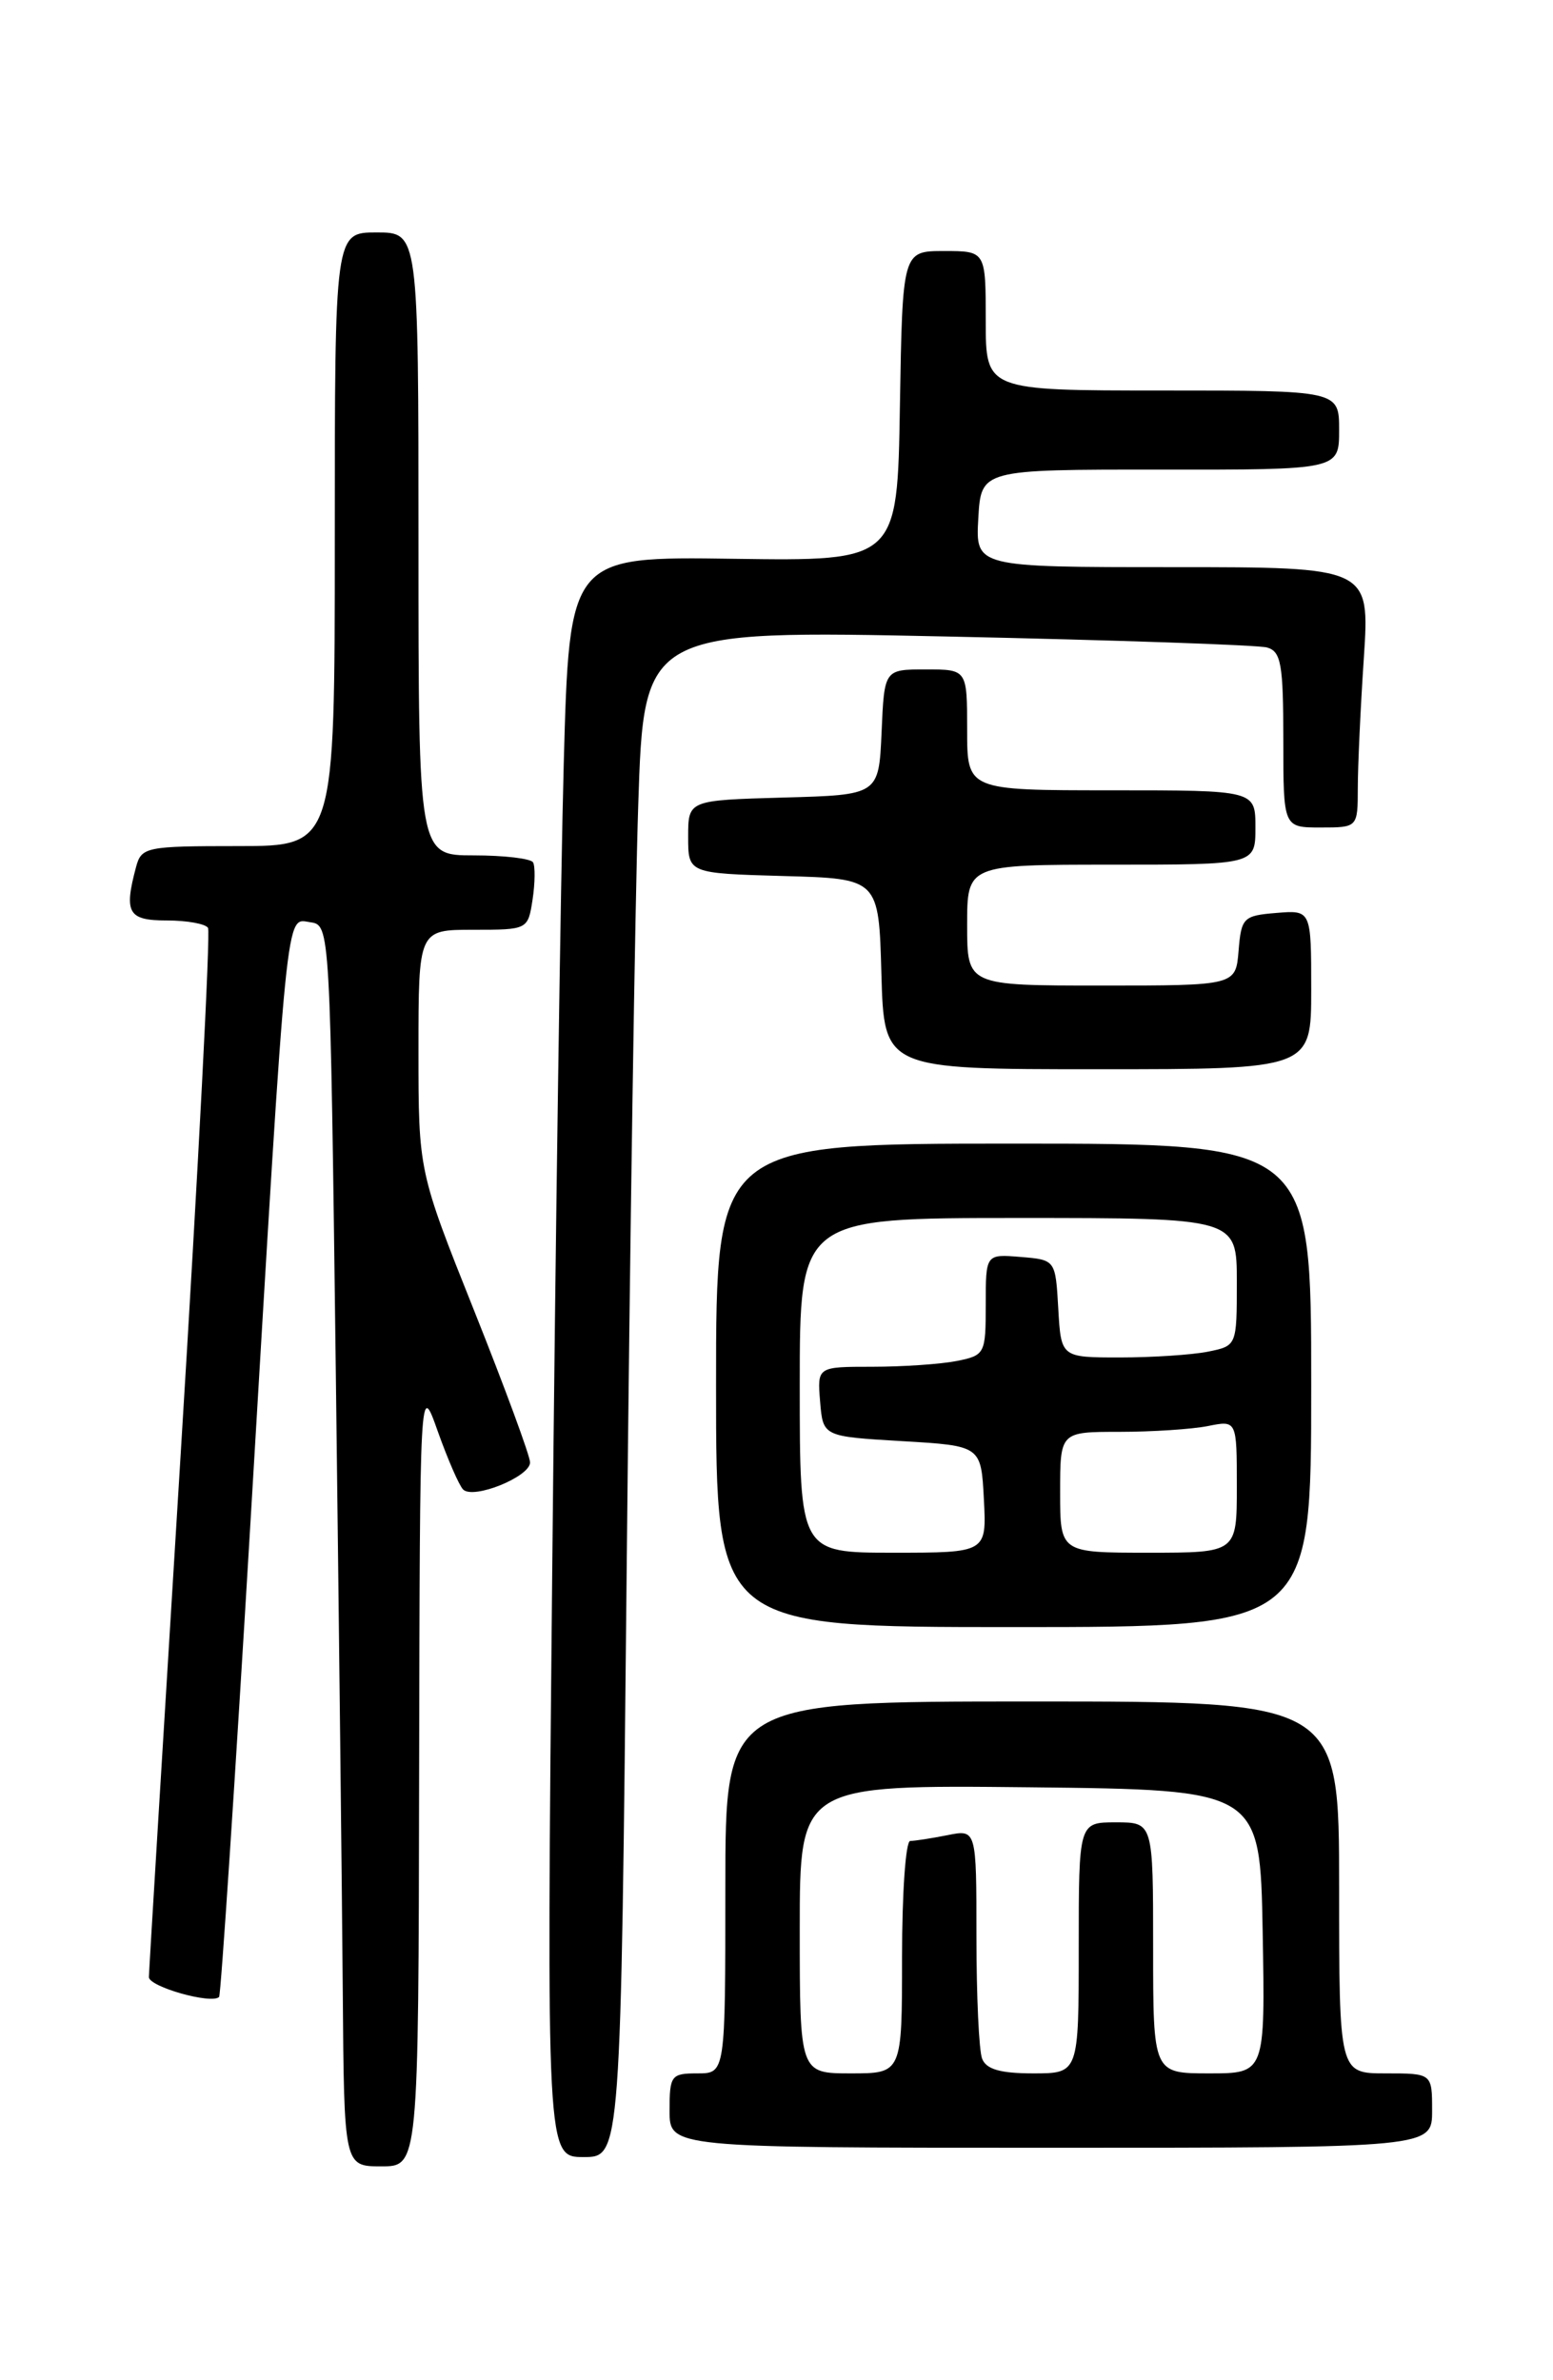 <?xml version="1.0" encoding="UTF-8" standalone="no"?>
<!DOCTYPE svg PUBLIC "-//W3C//DTD SVG 1.1//EN" "http://www.w3.org/Graphics/SVG/1.1/DTD/svg11.dtd" >
<svg xmlns="http://www.w3.org/2000/svg" xmlns:xlink="http://www.w3.org/1999/xlink" version="1.1" viewBox="0 0 167 256">
 <g >
 <path fill="currentColor"
d=" M 45.07 190.75 C 45.15 148.50 45.15 148.50 47.08 153.96 C 48.15 156.96 49.37 159.77 49.80 160.20 C 50.90 161.30 57.00 158.83 57.00 157.29 C 57.00 156.60 54.30 149.27 51.00 141.00 C 45.00 125.97 45.00 125.97 45.00 112.99 C 45.00 100.00 45.00 100.00 50.89 100.00 C 56.76 100.00 56.77 99.99 57.27 96.75 C 57.54 94.96 57.56 93.16 57.32 92.75 C 57.08 92.34 54.21 92.00 50.94 92.00 C 45.00 92.00 45.00 92.00 45.00 58.50 C 45.00 25.00 45.00 25.00 40.50 25.00 C 36.00 25.00 36.00 25.00 36.00 58.00 C 36.00 91.00 36.00 91.00 25.62 91.00 C 15.69 91.00 15.21 91.10 14.63 93.25 C 13.31 98.19 13.77 99.00 17.94 99.00 C 20.11 99.00 22.10 99.36 22.37 99.80 C 22.64 100.23 21.33 125.55 19.45 156.05 C 17.57 186.55 16.02 212.01 16.01 212.64 C 16.00 213.68 22.74 215.59 23.56 214.78 C 23.75 214.58 25.28 191.49 26.95 163.46 C 30.95 96.19 30.69 98.81 33.36 99.19 C 35.50 99.50 35.50 99.50 36.11 147.50 C 36.44 173.90 36.78 203.94 36.86 214.25 C 37.00 233.00 37.00 233.00 41.00 233.00 C 45.00 233.00 45.00 233.00 45.07 190.75 Z  M 67.39 168.75 C 67.73 133.96 68.29 97.01 68.63 86.64 C 69.24 67.77 69.24 67.77 101.87 68.46 C 119.82 68.84 135.29 69.37 136.25 69.64 C 137.76 70.07 138.00 71.44 138.00 79.57 C 138.00 89.00 138.00 89.00 142.00 89.00 C 146.00 89.00 146.00 89.00 146.01 84.75 C 146.01 82.41 146.30 76.11 146.66 70.75 C 147.30 61.00 147.30 61.00 126.10 61.00 C 104.90 61.00 104.90 61.00 105.20 55.75 C 105.50 50.50 105.50 50.50 124.75 50.51 C 144.00 50.53 144.00 50.53 144.00 46.26 C 144.00 42.00 144.00 42.00 125.00 42.00 C 106.00 42.00 106.00 42.00 106.00 34.50 C 106.00 27.00 106.00 27.00 101.52 27.00 C 97.05 27.00 97.05 27.00 96.77 43.67 C 96.50 60.35 96.50 60.35 78.86 60.10 C 61.23 59.85 61.23 59.85 60.62 82.18 C 60.29 94.45 59.73 133.19 59.39 168.25 C 58.76 232.00 58.76 232.00 62.76 232.00 C 66.76 232.00 66.76 232.00 67.39 168.75 Z  M 154.00 227.00 C 154.00 223.00 154.00 223.00 149.00 223.00 C 144.00 223.00 144.00 223.00 144.00 203.00 C 144.00 183.00 144.00 183.00 111.00 183.00 C 78.00 183.00 78.00 183.00 78.00 203.00 C 78.00 223.00 78.00 223.00 75.00 223.00 C 72.17 223.00 72.00 223.22 72.00 227.00 C 72.00 231.00 72.00 231.00 113.00 231.00 C 154.00 231.00 154.00 231.00 154.00 227.00 Z  M 141.00 149.00 C 141.00 123.00 141.00 123.00 109.00 123.00 C 77.00 123.00 77.00 123.00 77.00 149.00 C 77.00 175.00 77.00 175.00 109.00 175.00 C 141.00 175.00 141.00 175.00 141.00 149.00 Z  M 141.00 106.44 C 141.00 97.88 141.00 97.88 137.25 98.19 C 133.70 98.48 133.48 98.70 133.19 102.25 C 132.88 106.00 132.88 106.00 118.44 106.00 C 104.00 106.00 104.00 106.00 104.00 99.50 C 104.00 93.00 104.00 93.00 119.50 93.00 C 135.00 93.00 135.00 93.00 135.00 89.00 C 135.00 85.00 135.00 85.00 119.50 85.00 C 104.00 85.00 104.00 85.00 104.00 78.50 C 104.00 72.00 104.00 72.00 99.55 72.00 C 95.09 72.00 95.09 72.00 94.80 78.75 C 94.50 85.50 94.50 85.50 84.25 85.78 C 74.00 86.07 74.00 86.07 74.00 90.00 C 74.00 93.93 74.00 93.93 84.25 94.22 C 94.50 94.50 94.50 94.50 94.78 104.75 C 95.07 115.00 95.07 115.00 118.03 115.00 C 141.00 115.00 141.00 115.00 141.00 106.44 Z  M 86.00 207.48 C 86.00 191.97 86.00 191.97 110.75 192.23 C 135.50 192.50 135.50 192.50 135.78 207.75 C 136.05 223.00 136.05 223.00 130.03 223.00 C 124.00 223.00 124.00 223.00 124.00 209.50 C 124.00 196.00 124.00 196.00 120.00 196.00 C 116.00 196.00 116.00 196.00 116.00 209.50 C 116.00 223.00 116.00 223.00 111.11 223.00 C 107.57 223.00 106.05 222.56 105.61 221.42 C 105.27 220.55 105.00 214.64 105.00 208.29 C 105.00 196.75 105.00 196.75 101.88 197.38 C 100.16 197.72 98.36 198.00 97.88 198.00 C 97.39 198.00 97.00 203.62 97.00 210.50 C 97.00 223.00 97.00 223.00 91.50 223.00 C 86.00 223.00 86.00 223.00 86.00 207.48 Z  M 86.00 149.00 C 86.00 131.00 86.00 131.00 109.50 131.00 C 133.00 131.00 133.00 131.00 133.00 137.88 C 133.00 144.75 133.00 144.75 129.88 145.38 C 128.16 145.72 123.90 146.00 120.43 146.00 C 114.10 146.00 114.10 146.00 113.80 140.75 C 113.50 135.50 113.50 135.50 109.75 135.19 C 106.00 134.88 106.00 134.88 106.00 140.31 C 106.00 145.60 105.92 145.77 102.88 146.38 C 101.16 146.72 97.08 147.00 93.81 147.00 C 87.88 147.00 87.88 147.00 88.19 150.75 C 88.50 154.50 88.50 154.50 97.00 155.00 C 105.50 155.50 105.50 155.50 105.80 161.25 C 106.10 167.00 106.10 167.00 96.05 167.00 C 86.00 167.00 86.00 167.00 86.00 149.00 Z  M 114.00 160.50 C 114.00 154.00 114.00 154.00 120.38 154.00 C 123.88 154.00 128.16 153.72 129.88 153.38 C 133.00 152.75 133.00 152.75 133.00 159.88 C 133.00 167.00 133.00 167.00 123.50 167.00 C 114.00 167.00 114.00 167.00 114.00 160.50 Z "/>
</g>
</svg>